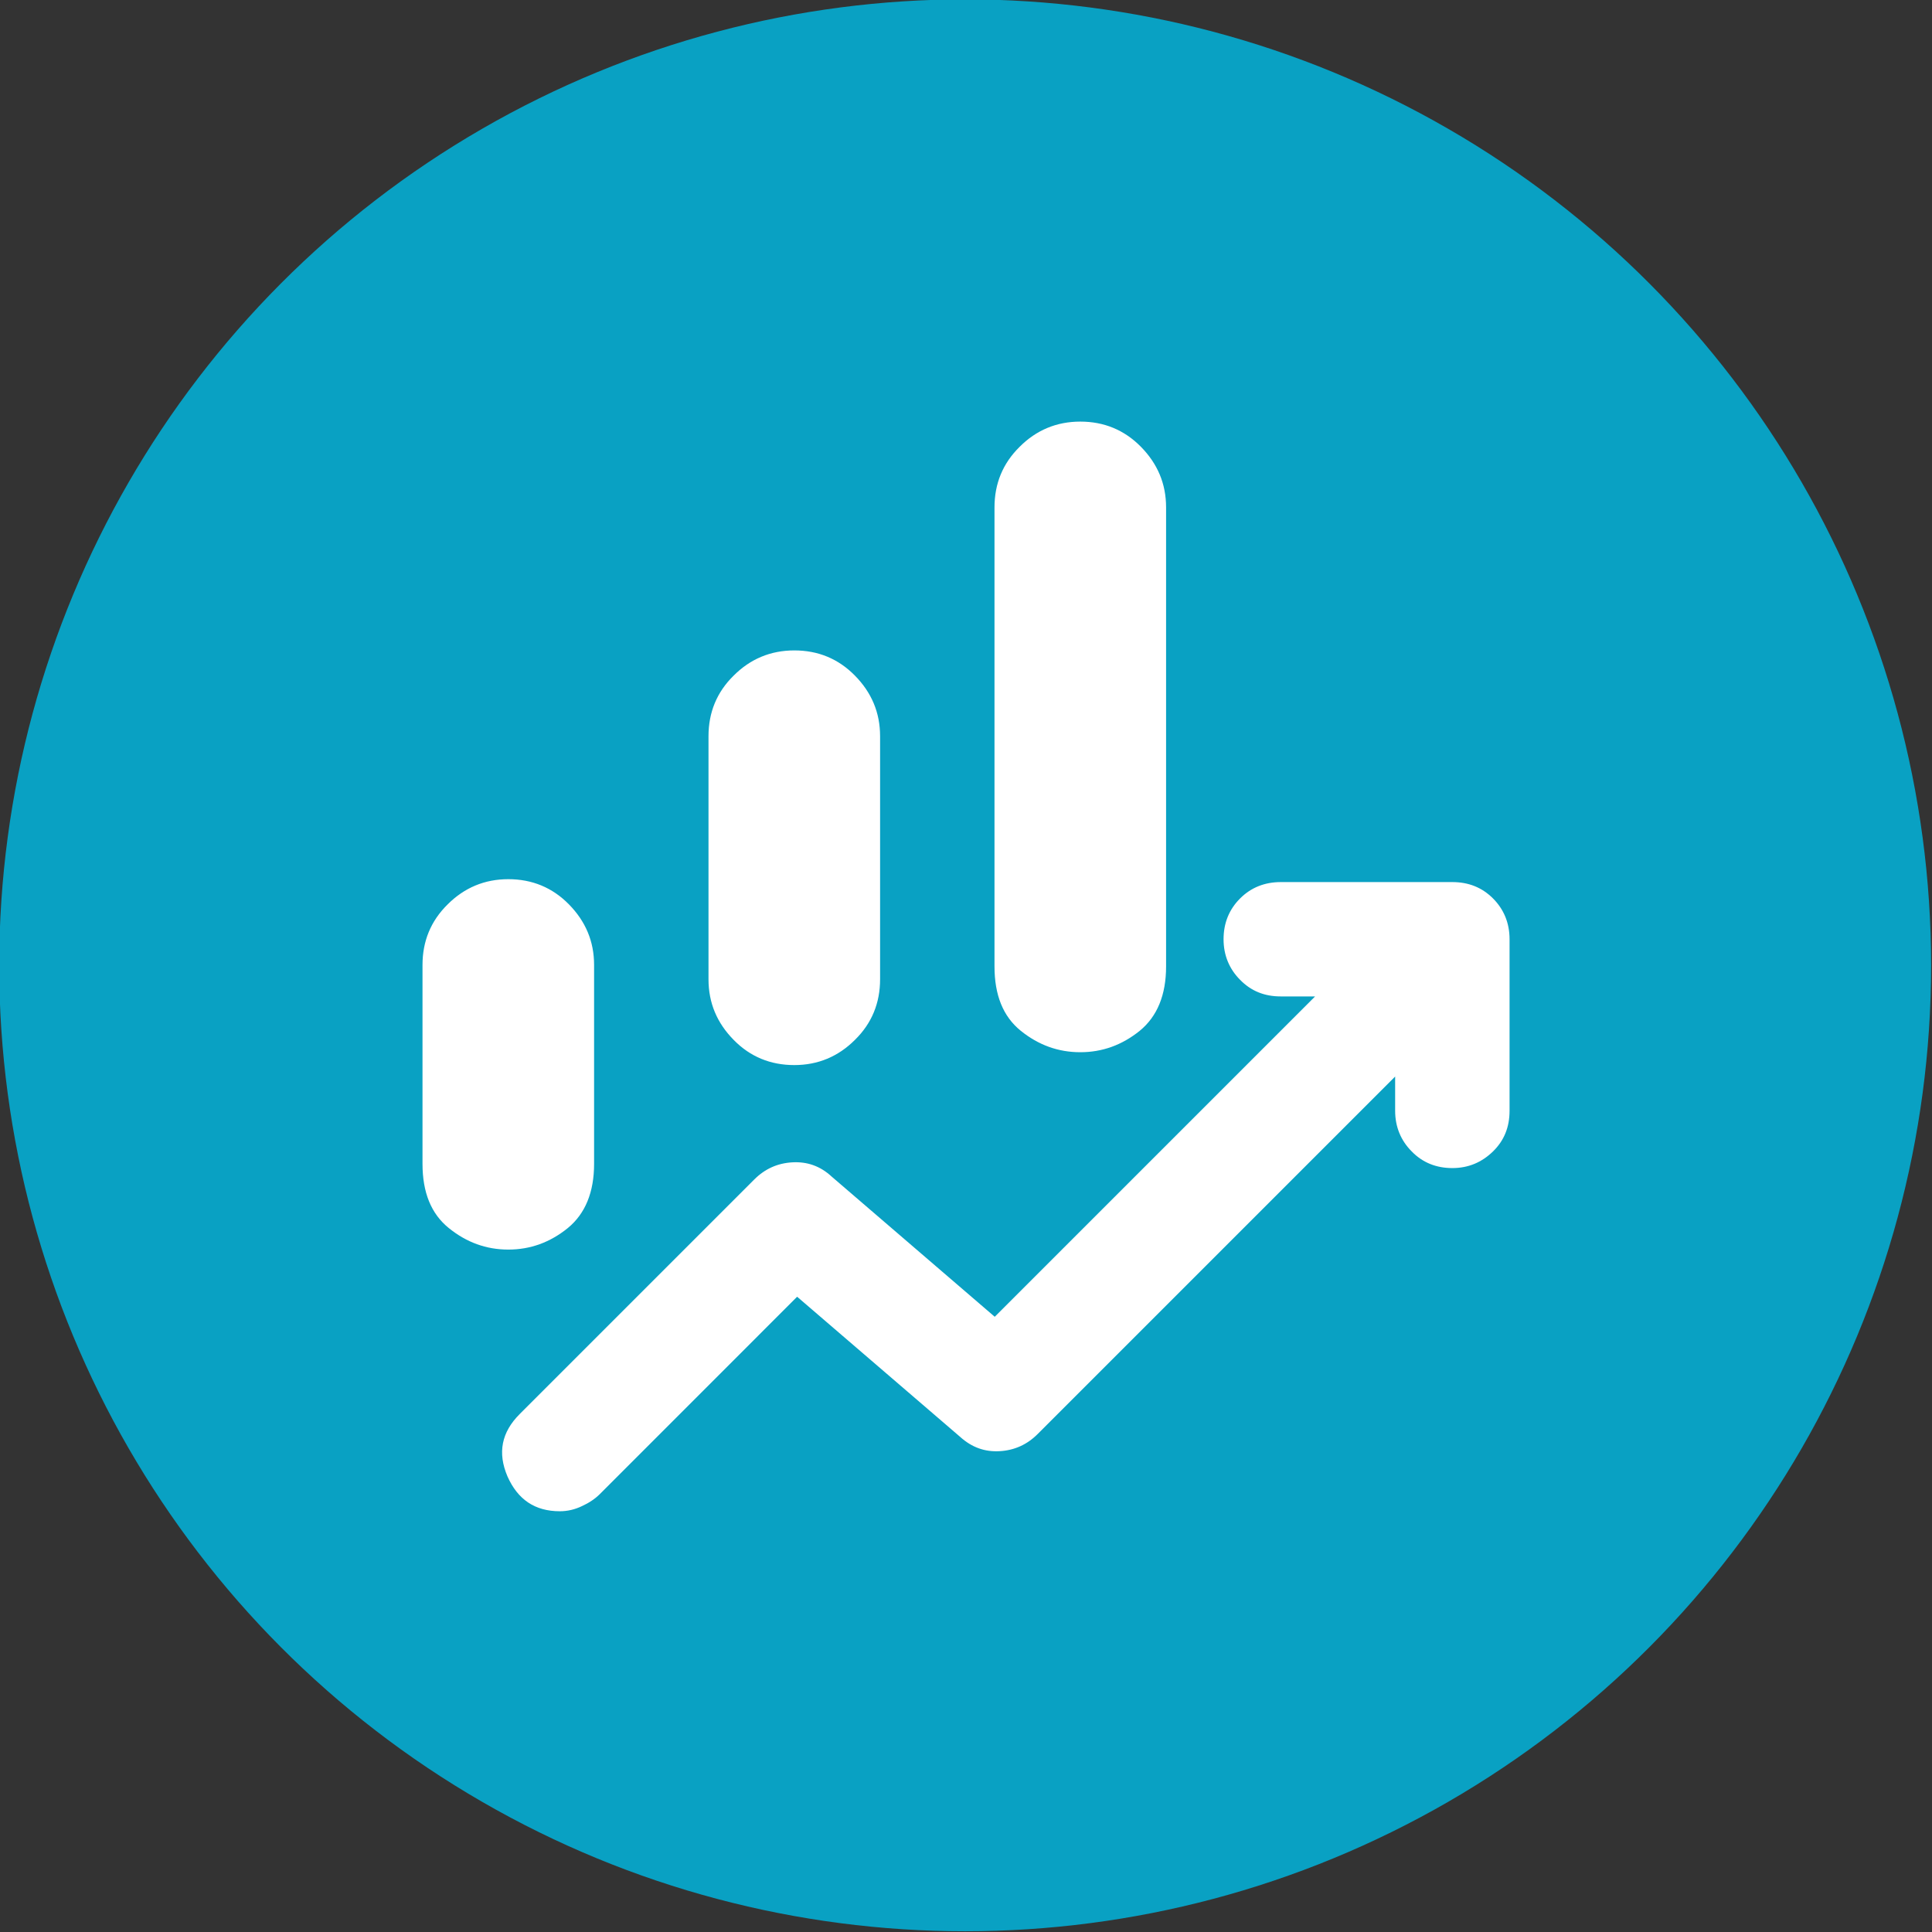 <?xml version="1.0" encoding="UTF-8" standalone="no"?>
<!DOCTYPE svg PUBLIC "-//W3C//DTD SVG 1.1//EN" "http://www.w3.org/Graphics/SVG/1.1/DTD/svg11.dtd">
<svg width="100%" height="100%" viewBox="0 0 32 32" version="1.1" xmlns="http://www.w3.org/2000/svg" xmlns:xlink="http://www.w3.org/1999/xlink" xml:space="preserve" xmlns:serif="http://www.serif.com/" style="fill-rule:evenodd;clip-rule:evenodd;stroke-linejoin:round;stroke-miterlimit:2;">
    <rect x="0" y="0" width="32" height="32" fill="#333333" stroke="none"/>
    <g transform="matrix(20.591,0,0,20.591,-249.988,-199.558)">
        <circle cx="12.917" cy="10.468" r="0.777" style="fill:rgb(9,161,195);"/>
    </g>
    <g transform="matrix(1,0,0,1,6.998,6.768)">
        <path d="M0,12.508L0,9.215C0,8.822 0.137,8.486 0.417,8.211C0.692,7.936 1.028,7.794 1.421,7.794C1.814,7.794 2.151,7.932 2.425,8.211C2.7,8.491 2.842,8.822 2.842,9.215L2.842,12.508C2.842,12.981 2.695,13.336 2.406,13.573C2.113,13.81 1.786,13.929 1.421,13.929C1.056,13.929 0.729,13.81 0.436,13.573C0.142,13.336 0,12.981 0,12.508ZM2.274,18.263C1.862,18.263 1.577,18.069 1.407,17.685C1.241,17.296 1.307,16.955 1.611,16.652L5.495,12.768C5.67,12.593 5.878,12.498 6.125,12.484C6.371,12.47 6.589,12.545 6.778,12.721L9.478,15.042L14.784,9.736L14.215,9.736C13.945,9.736 13.723,9.646 13.543,9.462C13.363,9.282 13.268,9.054 13.268,8.789C13.268,8.524 13.358,8.296 13.543,8.112C13.723,7.932 13.95,7.842 14.215,7.842L17.057,7.842C17.327,7.842 17.55,7.932 17.73,8.112C17.91,8.292 18.005,8.519 18.005,8.789L18.005,11.631C18.005,11.901 17.915,12.124 17.73,12.304C17.545,12.484 17.323,12.579 17.057,12.579C16.792,12.579 16.565,12.489 16.385,12.304C16.205,12.124 16.11,11.896 16.11,11.631L16.11,11.063L10.189,16.984C10.014,17.159 9.805,17.254 9.559,17.268C9.313,17.282 9.099,17.206 8.905,17.031L6.205,14.71L2.937,17.979C2.856,18.059 2.757,18.125 2.643,18.177C2.525,18.234 2.402,18.263 2.274,18.263ZM4.737,9.452L4.737,5.426C4.737,5.033 4.874,4.696 5.154,4.422C5.428,4.147 5.765,4.005 6.158,4.005C6.551,4.005 6.887,4.142 7.162,4.422C7.437,4.701 7.579,5.033 7.579,5.426L7.579,9.452C7.579,9.845 7.442,10.182 7.162,10.456C6.887,10.731 6.551,10.873 6.158,10.873C5.765,10.873 5.428,10.736 5.154,10.456C4.879,10.177 4.737,9.845 4.737,9.452ZM9.474,9.239L9.474,1.636C9.474,1.243 9.611,0.907 9.891,0.632C10.165,0.357 10.502,0.215 10.895,0.215C11.288,0.215 11.624,0.353 11.899,0.632C12.174,0.912 12.316,1.243 12.316,1.636L12.316,9.239C12.316,9.713 12.169,10.068 11.88,10.305C11.586,10.542 11.259,10.66 10.895,10.66C10.53,10.66 10.203,10.542 9.909,10.305C9.616,10.068 9.474,9.713 9.474,9.239Z" style="fill:white;fill-rule:nonzero;"/>
    </g>
</svg>
